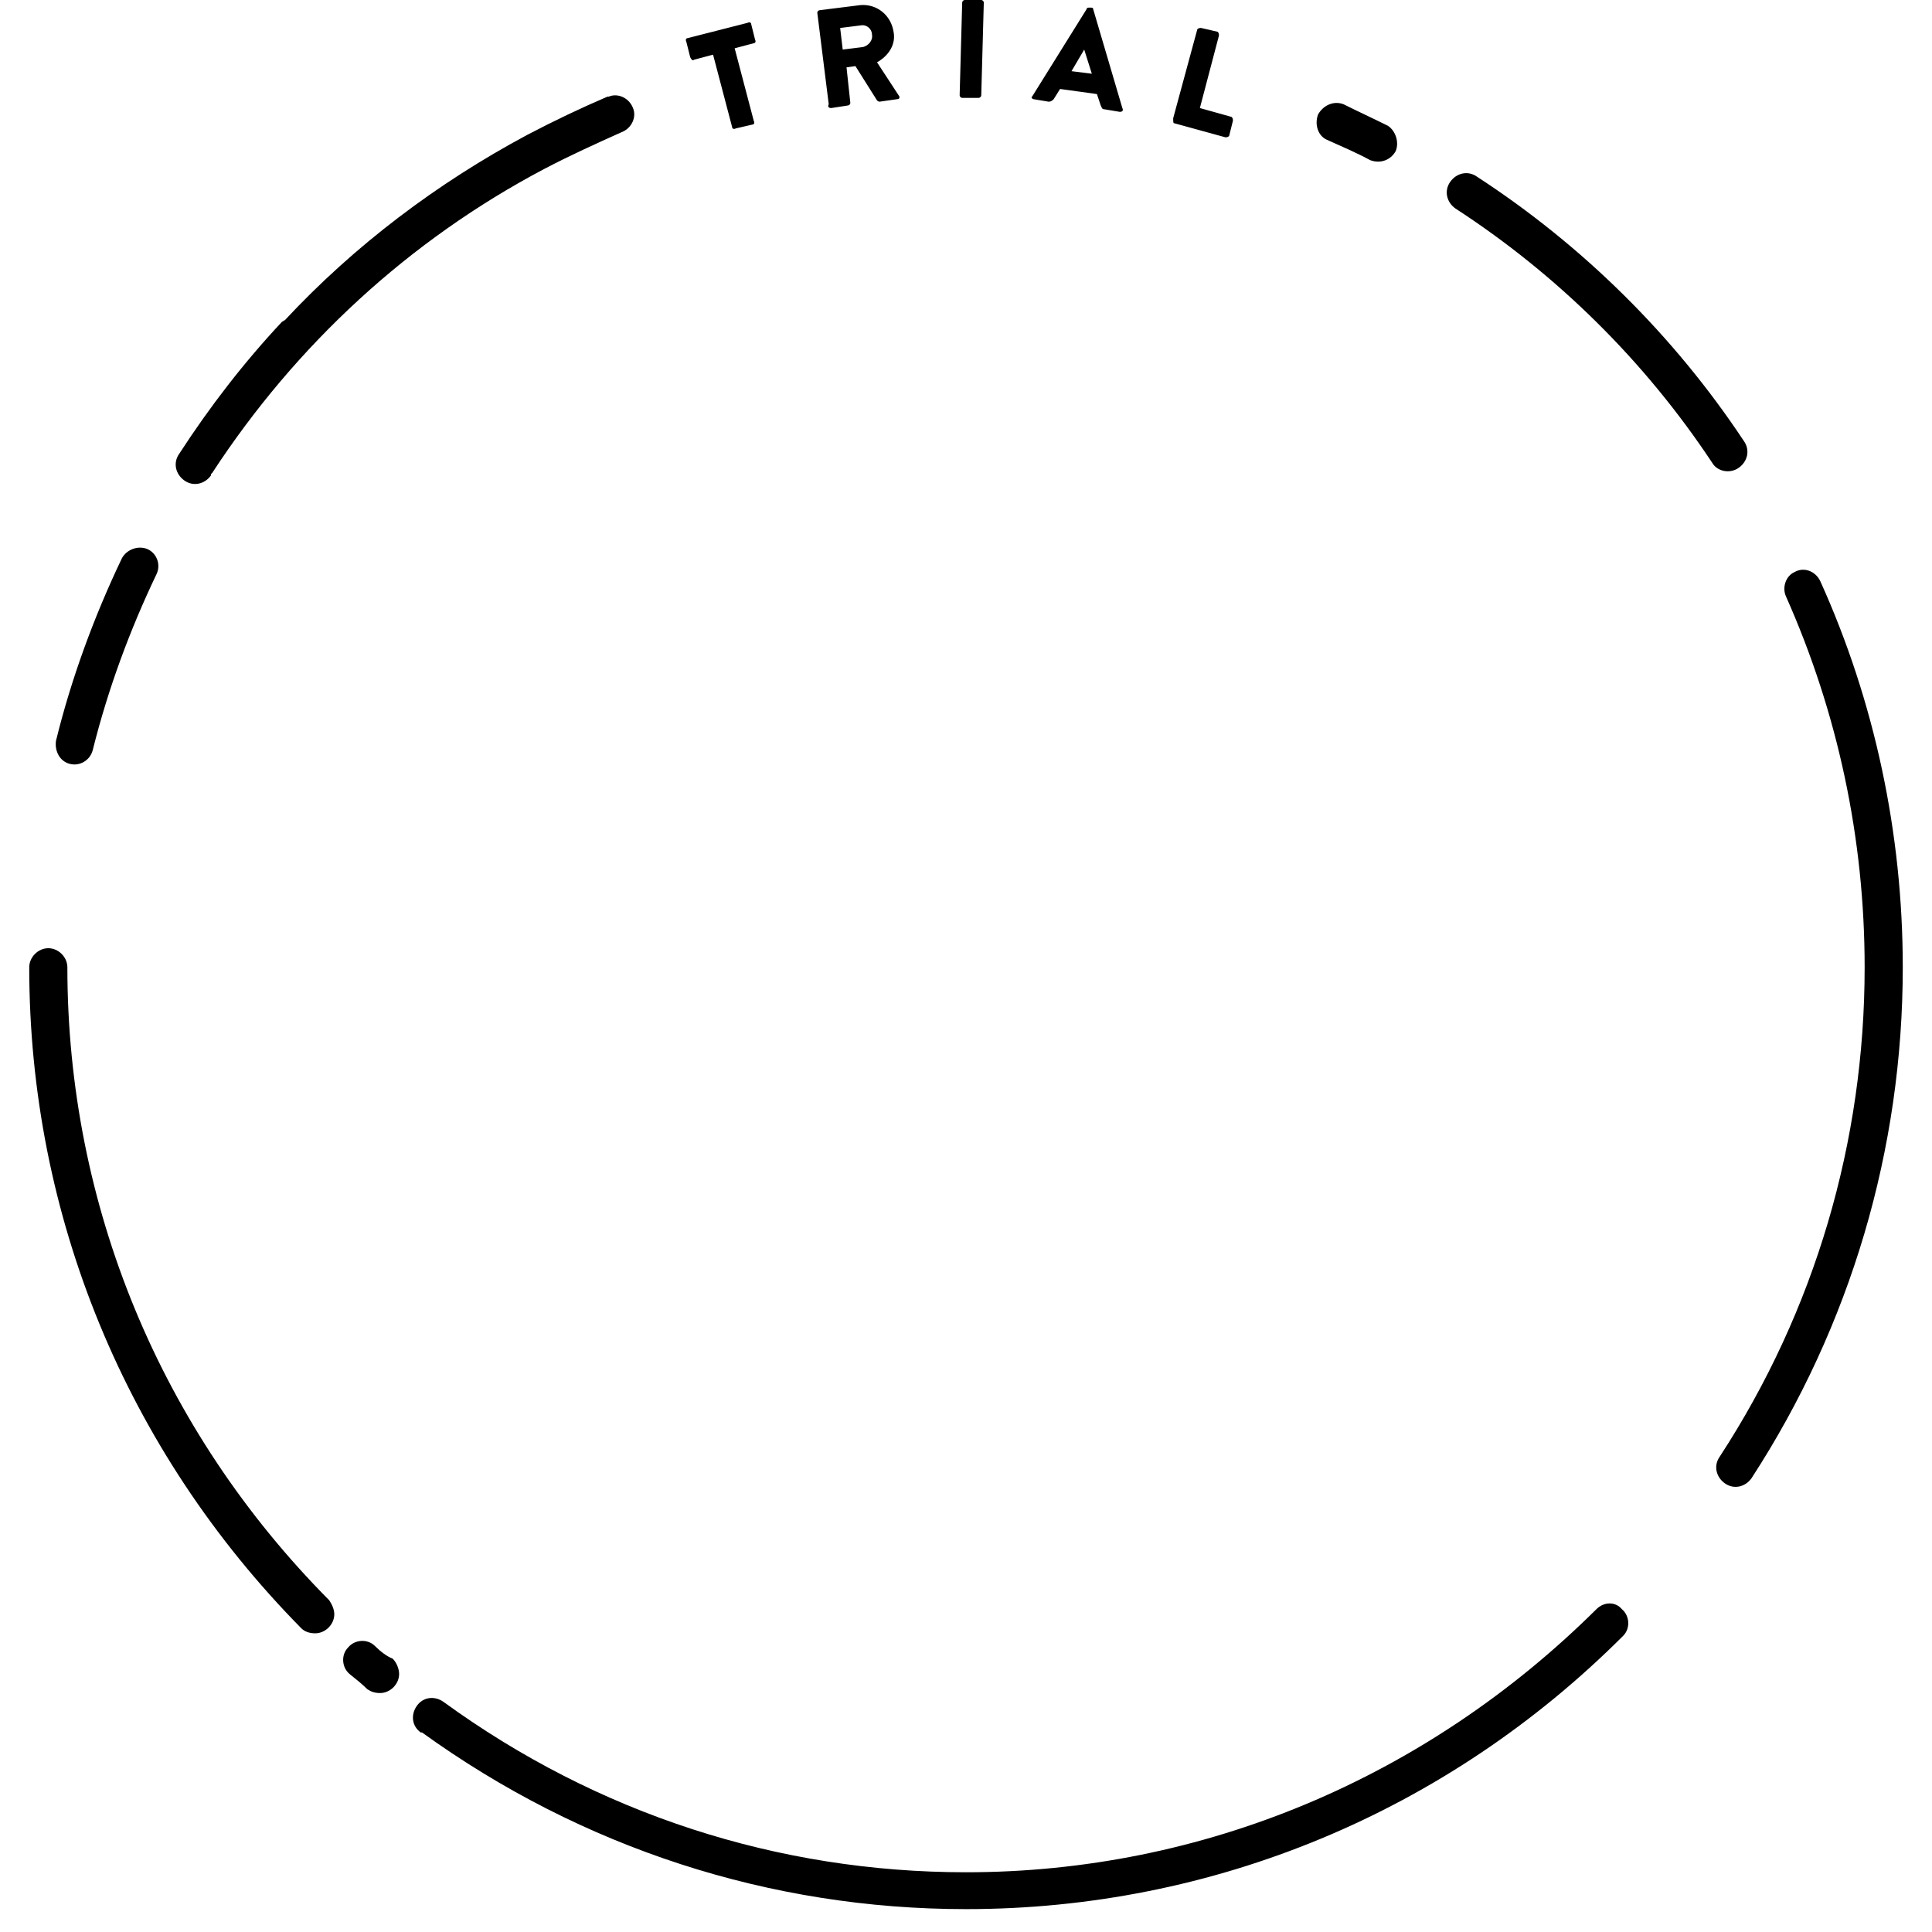 <?xml version="1.0" encoding="UTF-8"?>
<svg viewBox="0 0 152 152" xmlns="http://www.w3.org/2000/svg">
<path d="m54.6 4.7 1.5-0.4 1.5 5.7c0 0.1 0.1 0.2 0.3 0.1l1.3-0.3c0.1 0 0.2-0.1 0.1-0.3l-1.5-5.7 1.5-0.4c0.1 0 0.2-0.1 0.1-0.3l-0.3-1.2c0-0.1-0.1-0.2-0.3-0.1l-4.7 1.2c-0.1 0-0.2 0.1-0.1 0.3l0.3 1.2c0.1 0.2 0.2 0.3 0.3 0.2m13.1-2.7c0.5-0.1 0.9 0.3 0.9 0.7 0.1 0.5-0.3 0.9-0.7 1l-1.6 0.2-0.2-1.7 1.6-0.2zm-2.3 6.5 1.3-0.2c0.1 0 0.2-0.1 0.2-0.2l-0.3-2.8 0.7-0.1 1.7 2.7s0.1 0.1 0.2 0.1l1.4-0.2c0.2 0 0.2-0.2 0.1-0.3l-1.7-2.6c0.9-0.5 1.5-1.4 1.3-2.4-0.2-1.3-1.3-2.2-2.6-2.1l-3.2 0.4c-0.1 0-0.2 0.1-0.2 0.2l0.9 7.2c-0.1 0.2 0 0.3 0.2 0.3zm10.3-0.8h1.3c0.1 0 0.2-0.1 0.2-0.2l0.2-7.3c0-0.1-0.1-0.2-0.2-0.2h-1.3c-0.1 0-0.2 0.1-0.2 0.2l-0.2 7.3c0 0.1 0.1 0.2 0.2 0.2m9.6-3.8 0.6 1.9-1.6-0.2 1-1.7zm-4 3.9 1.2 0.2c0.2 0 0.3-0.1 0.4-0.2l0.5-0.8 2.9 0.4 0.3 0.9c0.1 0.2 0.1 0.3 0.3 0.3l1.2 0.2c0.2 0 0.3-0.1 0.2-0.3l-2.3-7.8c0-0.1-0.1-0.1-0.2-0.1h-0.1c-0.1 0-0.2 0-0.2 0.1l-4.3 6.9c-0.1 0 0 0.2 0.1 0.2zm11.1 1.9 4 1.1c0.1 0 0.2 0 0.3-0.1l0.3-1.2c0-0.1 0-0.2-0.1-0.3l-2.5-0.7 1.5-5.7c0-0.1 0-0.2-0.1-0.3l-1.3-0.3c-0.1 0-0.2 0-0.3 0.1l-1.9 7c0 0.3 0 0.4 0.1 0.4m-86.9 50.4c0.8 0.2 1.6-0.3 1.8-1.1 1.2-4.8 2.9-9.4 5-13.8 0.4-0.8 0-1.7-0.7-2s-1.6 0-2 0.7c-2.2 4.6-4 9.5-5.2 14.4-0.1 0.8 0.3 1.6 1.1 1.8m-0.2 16c0-0.8-0.7-1.5-1.5-1.5s-1.5 0.7-1.5 1.5c0 19.5 7.6 38 21.4 52 0.3 0.3 0.7 0.4 1.1 0.4 0.8 0 1.5-0.7 1.5-1.5 0-0.4-0.2-0.8-0.4-1.1-13.3-13.4-20.6-31.1-20.6-49.8m120.3 50.5c-13.4 13.3-31 20.7-49.6 20.7-14.8 0-29-4.6-41.1-13.4-0.7-0.5-1.6-0.4-2.1 0.3s-0.4 1.6 0.3 2.1h0.1c12.6 9.1 27.4 13.9 42.8 13.9 19.4 0 37.8-7.6 51.7-21.5 0.6-0.6 0.5-1.6-0.1-2.1-0.5-0.6-1.4-0.6-2 0m-96.1 2.9c-0.6-0.6-1.6-0.5-2.1 0.1-0.6 0.6-0.5 1.6 0.1 2.1 0.5 0.4 1 0.8 1.4 1.2 0.3 0.2 0.6 0.3 1 0.3 0.8 0 1.5-0.7 1.5-1.5 0-0.4-0.2-0.9-0.5-1.2-0.5-0.2-1-0.6-1.4-1m113.7-83.8c-0.4-0.8-1.3-1.1-2-0.7-0.7 0.3-1 1.2-0.7 1.9 4.1 9.2 6.2 19.1 6.2 29.2 0 13.7-3.9 27-11.4 38.5-0.5 0.7-0.3 1.6 0.4 2.1s1.6 0.3 2.1-0.4c7.8-12 11.9-25.9 11.9-40.2 0-10.5-2.2-20.9-6.5-30.4m-6.4-8.9c0.7-0.5 0.9-1.4 0.4-2.1-5.5-8.3-12.7-15.4-21-20.8-0.7-0.5-1.6-0.3-2.1 0.4s-0.3 1.6 0.4 2.1c8 5.2 14.9 12 20.2 20 0.4 0.7 1.4 0.9 2.1 0.4m-32.4-25.8c1.1 0.5 2.3 1 3.4 1.6 0.8 0.3 1.6 0 2-0.7 0.3-0.7 0-1.6-0.6-2-1.2-0.6-2.3-1.1-3.5-1.7-0.8-0.3-1.6 0.1-2 0.8-0.3 0.8 0 1.7 0.7 2m-55.5-0.6c0.8-0.3 1.2-1.2 0.9-1.9-0.3-0.8-1.2-1.2-1.9-0.9h-0.1c-2.1 0.9-4.2 1.9-6.3 3-7.1 3.8-13.6 8.7-19.1 14.6-0.1 0-0.1 0.1-0.2 0.1-3 3.2-5.7 6.7-8.1 10.4-0.5 0.7-0.3 1.6 0.4 2.1s1.6 0.3 2.1-0.4v-0.1l0.1-0.1c6.6-10.1 15.5-18.3 26.1-23.9 2.1-1.1 4.1-2 6.1-2.9"/>
</svg>
